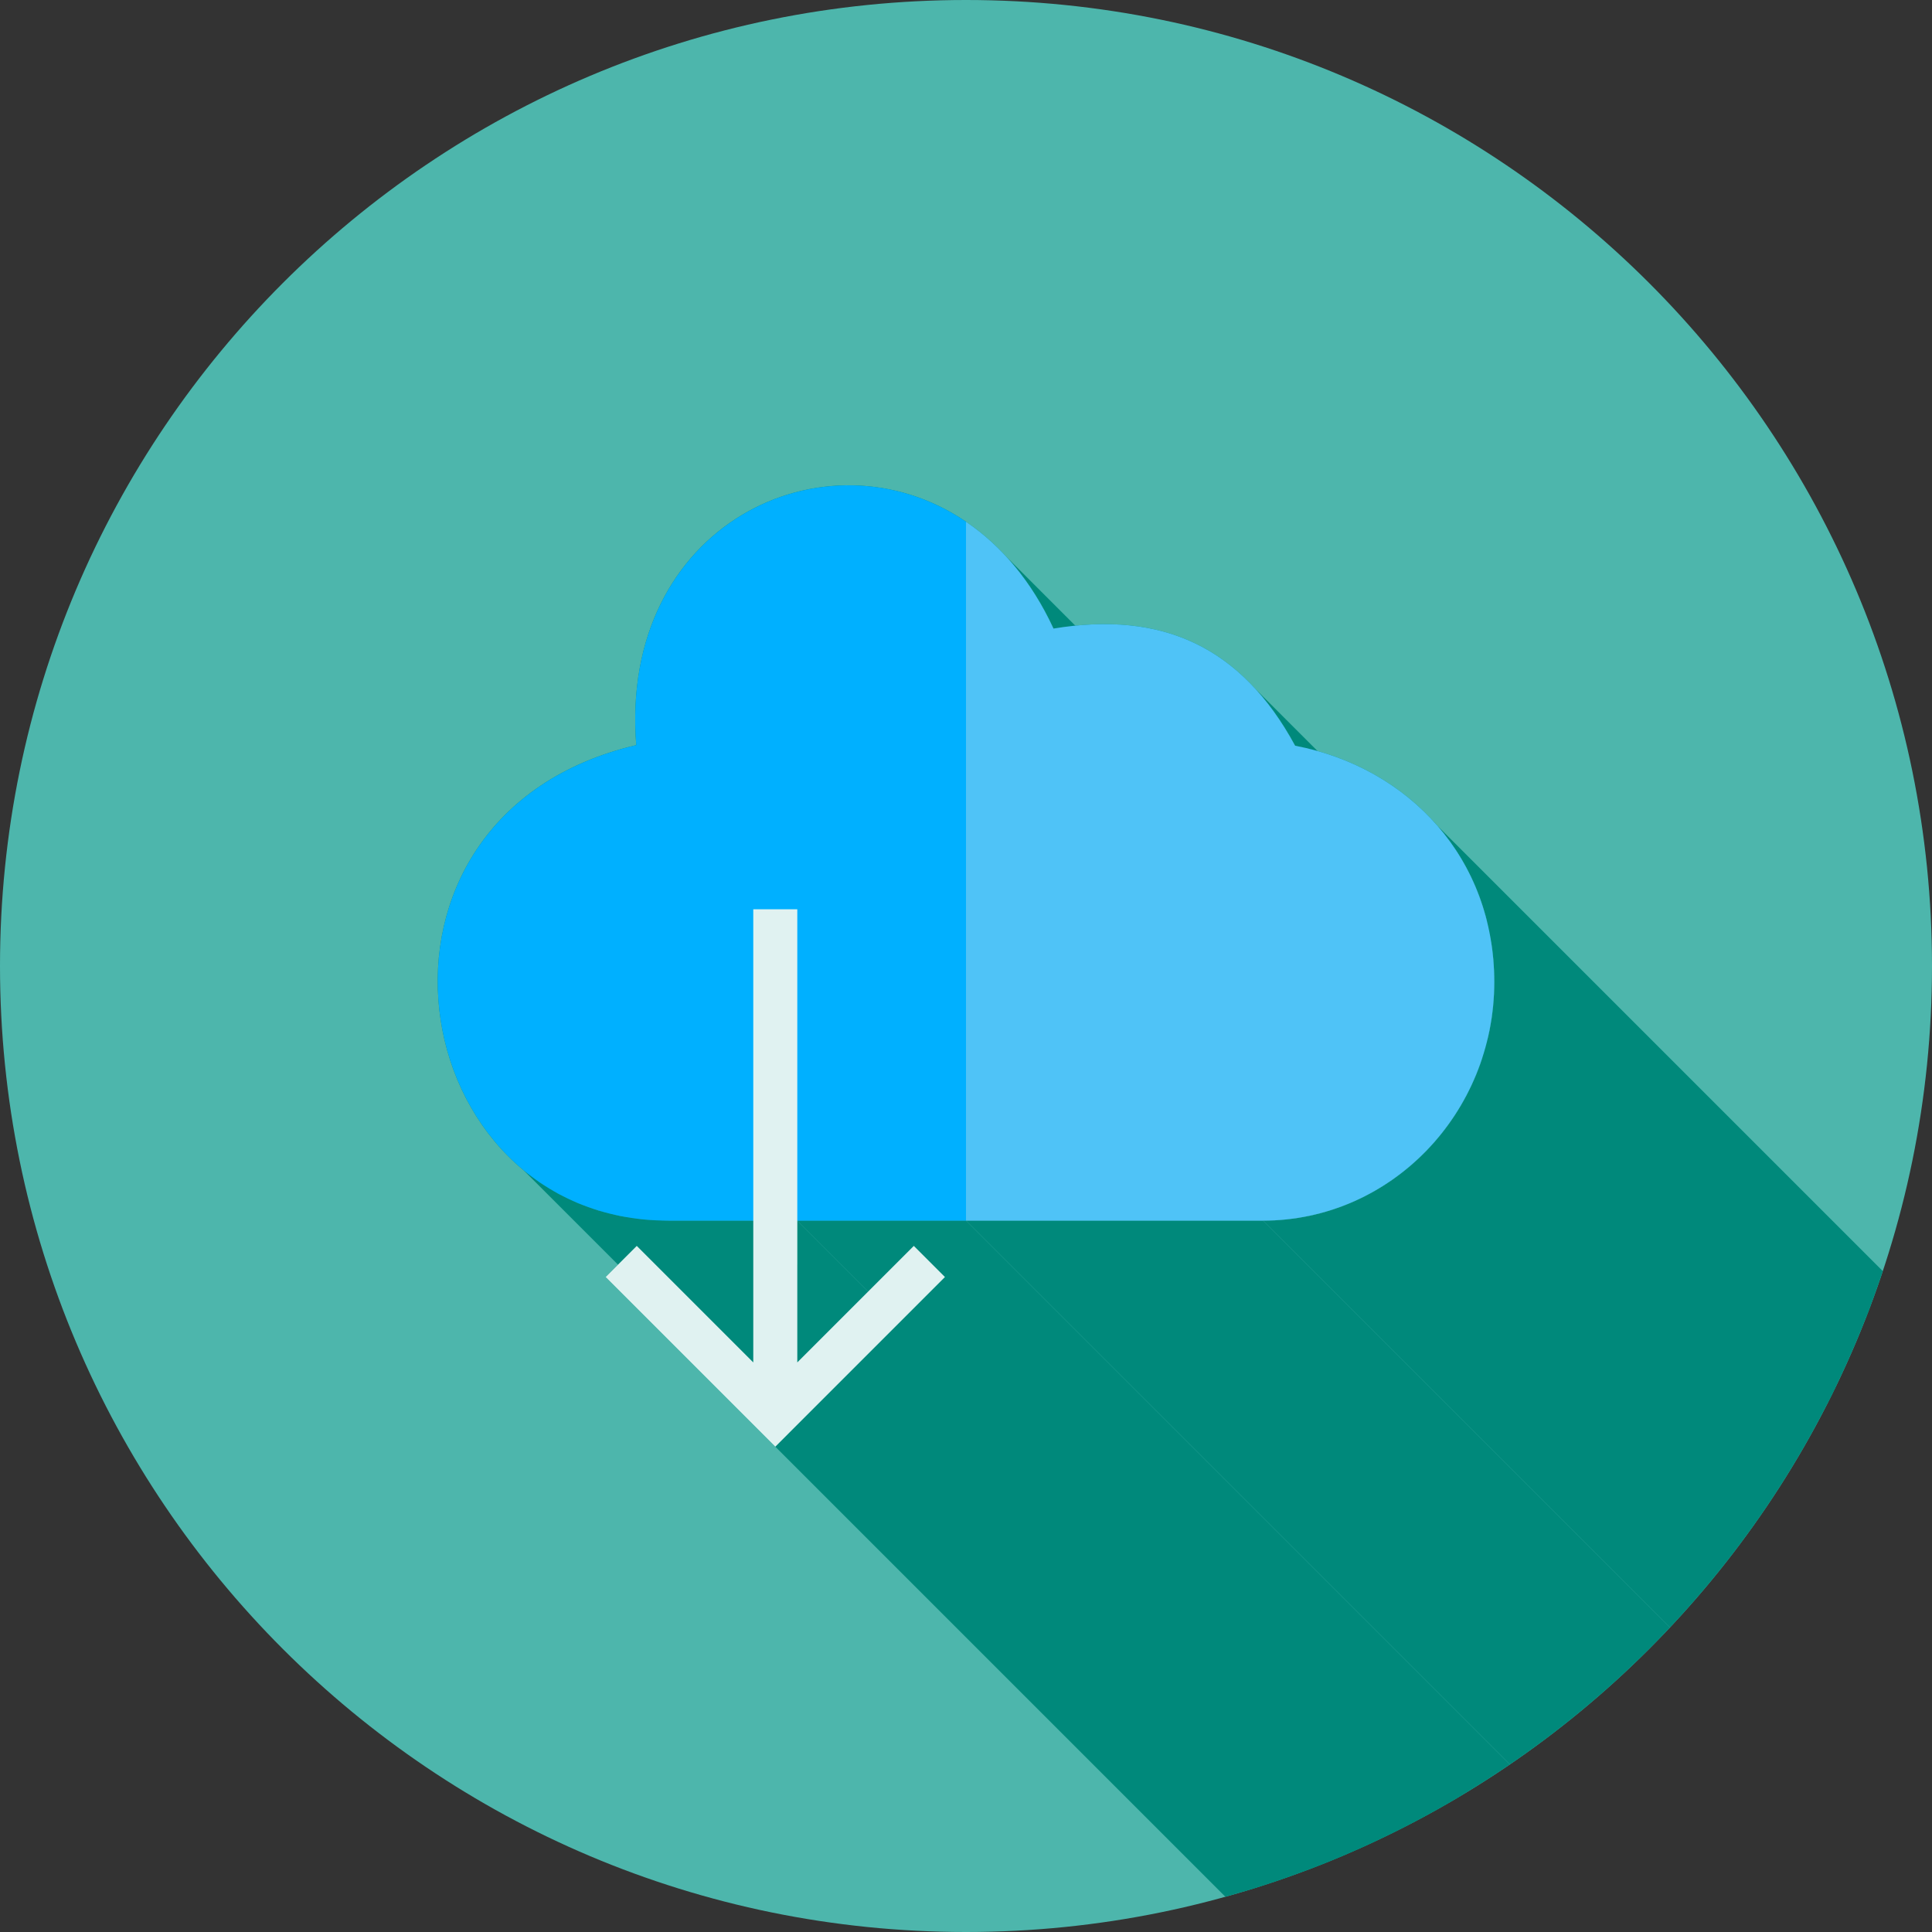 <?xml version="1.0" encoding="UTF-8"?>
<!DOCTYPE svg PUBLIC "-//W3C//DTD SVG 1.1//EN" "http://www.w3.org/Graphics/SVG/1.1/DTD/svg11.dtd">
<!-- Creator: CorelDRAW -->
<svg xmlns="http://www.w3.org/2000/svg" xml:space="preserve" width="2048px" height="2048px" style="shape-rendering:geometricPrecision; text-rendering:geometricPrecision; image-rendering:optimizeQuality; fill-rule:evenodd; clip-rule:evenodd"
viewBox="0 0 2048 2048"
 xmlns:xlink="http://www.w3.org/1999/xlink">
 <rect x="0" y="0" width="2048" height="2048" fill="#333333" stroke="none"/>
 <defs>
  <style type="text/css">
   <![CDATA[
    .fil2 {fill:none}
    .fil1 {fill:#00897B}
    .fil3 {fill:#00B0FF}
    .fil0 {fill:#4DB6AC}
    .fil4 {fill:#4FC3F7}
    .fil5 {fill:#E0F2F1;fill-rule:nonzero}
   ]]>
  </style>
   <clipPath id="id0">
    <path d="M1024 -0.001c565.539,0 1024,458.462 1024,1024 0,565.539 -458.462,1024 -1024,1024 -565.539,0 -1024,-458.462 -1024,-1024 0,-565.539 458.462,-1024 1024,-1024z"/>
   </clipPath>
 </defs>
 <g id="Layer_x0020_1">
  <path class="fil0" d="M1024 -0.001c565.539,0 1024,458.462 1024,1024 0,565.539 -458.462,1024 -1024,1024 -565.539,0 -1024,-458.462 -1024,-1024 0,-565.539 458.462,-1024 1024,-1024z"/>
  <g style="clip-path:url(#id0)">
   <g id="_466492520">
    <g>
     <polygon id="_3967955921" class="fil1" points="1066.73,590.095 2202.61,1725.98 2205.61,1729.3 2208.58,1732.7 2211.5,1736.18 2214.39,1739.73 2217.24,1743.36 2220.05,1747.06 2222.82,1750.84 2225.55,1754.69 2228.24,1758.62 2230.88,1762.63 2233.48,1766.71 2236.04,1770.88 2238.55,1775.12 2241.01,1779.43 2243.43,1783.83 2245.8,1788.3 2248.12,1792.85 2250.39,1797.48 2252.61,1802.19 1116.73,666.305 1114.51,661.597 1112.24,656.967 1109.92,652.417 1107.55,647.944 1105.13,643.549 1102.67,639.233 1100.16,634.993 1097.6,630.832 1095,626.747 1092.36,622.739 1089.67,618.808 1086.94,614.953 1084.17,611.176 1081.36,607.473 1078.51,603.847 1075.62,600.296 1072.69,596.821 1069.73,593.421 "/>
     <polygon id="_396814888" class="fil1" points="1331.47,730.954 2467.35,1866.84 2473.75,1874.18 2479.98,1881.9 2486.05,1890.02 2491.96,1898.51 2497.71,1907.4 2503.3,1916.68 2508.73,1926.34 1372.85,790.462 1367.42,780.793 1361.83,771.516 1356.08,762.63 1350.17,754.133 1344.1,746.023 1337.86,738.297 "/>
     <polygon id="_396821944" class="fil1" points="1523.91,875.519 2659.79,2011.4 2666.67,2019.69 2673.17,2028.29 2679.31,2037.19 2685.05,2046.38 2690.4,2055.85 2695.34,2065.61 2699.86,2075.63 2703.95,2085.92 2707.59,2096.46 2710.79,2107.25 2713.52,2118.29 2715.78,2129.56 2717.56,2141.05 2718.84,2152.77 2719.62,2164.69 2719.88,2176.83 2719.56,2189.82 2718.61,2202.65 2717.05,2215.29 2714.89,2227.74 2712.15,2239.96 2708.84,2251.96 2704.98,2263.71 2700.58,2275.19 2695.67,2286.39 2690.24,2297.3 2684.33,2307.89 2677.95,2318.16 2671.11,2328.08 2663.82,2337.64 2656.11,2346.82 2647.99,2355.62 2639.47,2364 2630.57,2371.96 2621.3,2379.48 2611.69,2386.54 2601.74,2393.13 2591.47,2399.22 2580.9,2404.82 2570.05,2409.89 2558.92,2414.43 2547.53,2418.42 2535.91,2421.83 2524.06,2424.66 2512,2426.89 2499.75,2428.5 2487.31,2429.48 2474.72,2429.81 1338.84,1293.93 1351.43,1293.6 1363.87,1292.62 1376.12,1291.01 1388.18,1288.78 1400.03,1285.95 1411.65,1282.53 1423.04,1278.55 1434.17,1274.01 1445.02,1268.94 1455.59,1263.34 1465.86,1257.24 1475.81,1250.65 1485.42,1243.59 1494.68,1236.08 1503.58,1228.12 1512.1,1219.73 1520.23,1210.94 1527.94,1201.76 1535.23,1192.2 1542.07,1182.27 1548.45,1172.01 1554.36,1161.42 1559.78,1150.51 1564.7,1139.31 1569.1,1127.82 1572.96,1116.08 1576.27,1104.08 1579.01,1091.85 1581.17,1079.41 1582.73,1066.77 1583.68,1053.94 1584,1040.94 1583.74,1028.81 1582.96,1016.88 1581.68,1005.17 1579.9,993.673 1577.64,982.404 1574.91,971.371 1571.71,960.578 1568.06,950.036 1563.98,939.748 1559.46,929.726 1554.52,919.972 1549.17,910.497 1543.43,901.307 1537.29,892.41 1530.78,883.811 "/>
     <polygon id="_396827968" class="fil1" points="1338.84,1293.93 2474.72,2429.81 2159.98,2429.81 1024.09,1293.93 "/>
     <polygon id="_396822448" class="fil1" points="1024.09,1293.93 2159.98,2429.81 2159.88,2429.81 1024,1293.93 "/>
     <polygon id="_396807856" class="fil1" points="1024,1293.93 2159.88,2429.81 1981.06,2429.81 845.174,1293.93 "/>
     <polygon id="_396807400" class="fil1" points="798.506,1293.93 1934.39,2429.81 1844.51,2429.81 1818.55,2428.58 1793.88,2424.98 1770.52,2419.14 1748.52,2411.23 1727.9,2401.38 1708.7,2389.72 1690.95,2376.42 555.069,1240.54 572.822,1253.84 592.023,1265.49 612.641,1275.35 634.641,1283.26 657.994,1289.09 682.666,1292.7 708.628,1293.93 "/>
     <polygon id="_396823144" class="fil1" points="968.676,1320.71 2104.56,2456.59 2137.55,2489.59 1001.67,1353.7 "/>
     <polygon id="_396818128" class="fil1" points="675.004,1320.71 1810.89,2456.59 1934.39,2580.09 798.506,1444.21 "/>
     <polygon id="_396811288" class="fil1" points="845.174,1293.93 1981.06,2429.81 1981.06,2580.09 845.174,1444.21 "/>
     <polygon id="_396826456" class="fil1" points="1001.67,1353.7 2137.55,2489.59 1957.72,2669.42 821.84,1533.54 "/>
    </g>
    <path id="_466489856" class="fil1" d="M674.457 789.87c-18.332,-233.732 200.648,-337.966 349.543,-236.842l0.796 0.549c36.367,24.92 68.524,62.087 91.931,112.728 114.98,-19.01 199.023,18.92 256.123,124.156 121.286,23.337 211.151,119.988 211.151,250.482 0,139.458 -110.006,252.985 -245.162,252.985l-314.745 0 -0.094 0 -178.826 0 0 150.282 123.502 -123.501 32.995 32.994 -179.831 179.831 -179.83 -179.831 32.994 -32.994 123.502 123.501 0 -150.282 -89.878 0c-283.68,0 -352.873,-429.032 -34.17,-504.059z"/>
   </g>
  </g>
  <path class="fil2" d="M1024 -0.001c565.539,0 1024,458.462 1024,1024 0,565.539 -458.462,1024 -1024,1024 -565.539,0 -1024,-458.462 -1024,-1024 0,-565.539 458.462,-1024 1024,-1024z"/>
  <path class="fil3" d="M1024 553.028c-148.895,-101.124 -367.875,3.11 -349.543,236.842 -318.703,75.027 -249.509,504.059 34.17,504.059l315.372 0 0 -740.901z"/>
  <path class="fil4" d="M1338.84 1293.93c135.156,0 245.162,-113.528 245.162,-252.985 0,-130.494 -89.864,-227.145 -211.151,-250.482 -57.1,-105.236 -141.143,-143.166 -256.123,-124.156 -23.407,-50.641 -55.564,-87.808 -91.931,-112.728l-0.796 -0.549 0 740.901 0.094 0 314.745 0z"/>
  <polygon class="fil5" points="642.01,1353.7 821.84,1533.54 1001.67,1353.7 968.676,1320.71 845.174,1444.21 845.174,963.874 798.506,963.874 798.506,1444.21 675.004,1320.71 "/>
 </g>
</svg>
